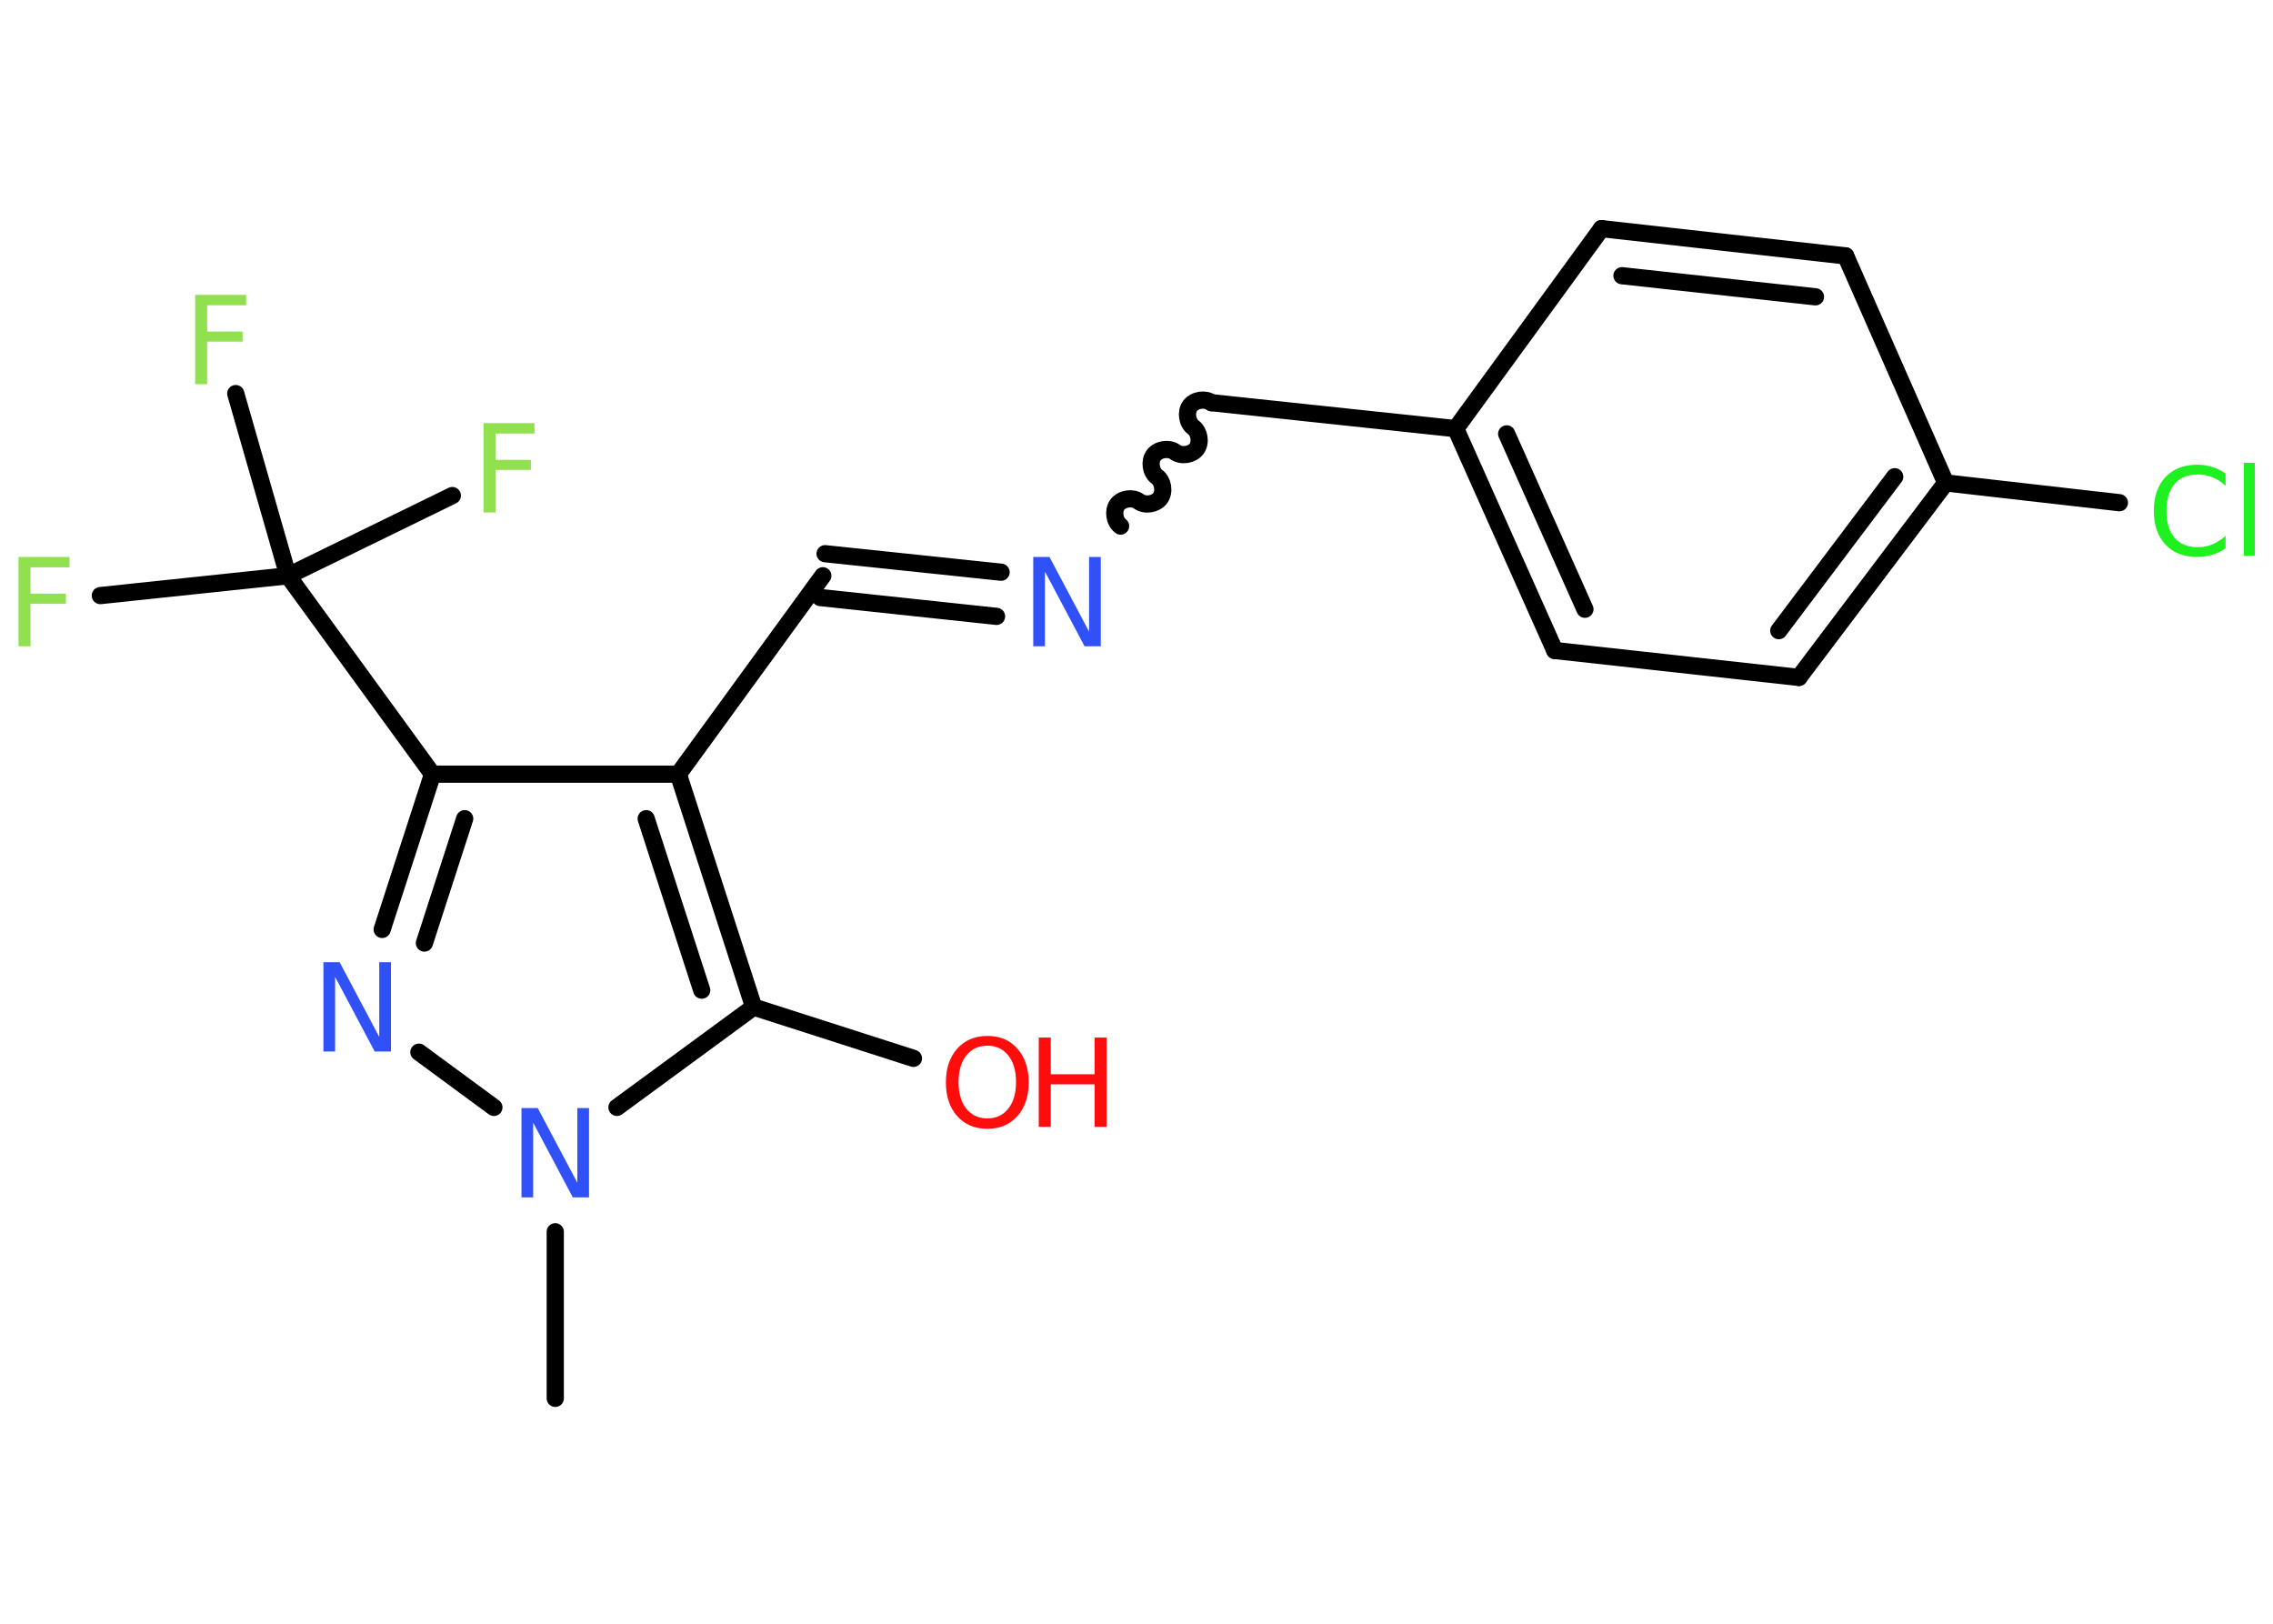 <?xml version='1.0' encoding='UTF-8'?>
<!DOCTYPE svg PUBLIC "-//W3C//DTD SVG 1.1//EN" "http://www.w3.org/Graphics/SVG/1.1/DTD/svg11.dtd">
<svg version='1.2' xmlns='http://www.w3.org/2000/svg' xmlns:xlink='http://www.w3.org/1999/xlink' width='70.0mm' height='50.0mm' viewBox='0 0 70.0 50.0'>
  <desc>Generated by the Chemistry Development Kit (http://github.com/cdk)</desc>
  <g stroke-linecap='round' stroke-linejoin='round' stroke='#000000' stroke-width='.53' fill='#90E050'>
    <rect x='.0' y='.0' width='70.0' height='50.0' fill='#FFFFFF' stroke='none'/>
    <g id='mol1' class='mol'>
      <line id='mol1bnd1' class='bond' x1='17.1' y1='43.06' x2='17.1' y2='37.93'/>
      <line id='mol1bnd2' class='bond' x1='15.21' y1='34.1' x2='12.9' y2='32.4'/>
      <g id='mol1bnd3' class='bond'>
        <line x1='13.32' y1='23.84' x2='11.77' y2='28.62'/>
        <line x1='14.31' y1='25.21' x2='13.07' y2='29.04'/>
      </g>
      <line id='mol1bnd4' class='bond' x1='13.32' y1='23.84' x2='8.87' y2='17.73'/>
      <line id='mol1bnd5' class='bond' x1='8.87' y1='17.73' x2='3.09' y2='18.34'/>
      <line id='mol1bnd6' class='bond' x1='8.87' y1='17.73' x2='13.93' y2='15.26'/>
      <line id='mol1bnd7' class='bond' x1='8.87' y1='17.73' x2='7.26' y2='12.12'/>
      <line id='mol1bnd8' class='bond' x1='13.32' y1='23.84' x2='20.89' y2='23.84'/>
      <line id='mol1bnd9' class='bond' x1='20.89' y1='23.84' x2='25.34' y2='17.73'/>
      <g id='mol1bnd10' class='bond'>
        <line x1='25.41' y1='17.05' x2='30.83' y2='17.62'/>
        <line x1='25.26' y1='18.4' x2='30.69' y2='18.98'/>
      </g>
      <path id='mol1bnd11' class='bond' d='M37.31 12.4c-.19 -.14 -.52 -.09 -.66 .1c-.14 .19 -.09 .52 .1 .66c.19 .14 .24 .47 .1 .66c-.14 .19 -.47 .24 -.66 .1c-.19 -.14 -.52 -.09 -.66 .1c-.14 .19 -.09 .52 .1 .66c.19 .14 .24 .47 .1 .66c-.14 .19 -.47 .24 -.66 .1c-.19 -.14 -.52 -.09 -.66 .1c-.14 .19 -.09 .52 .1 .66' fill='none' stroke='#000000' stroke-width='.53'/>
      <line id='mol1bnd12' class='bond' x1='37.31' y1='12.4' x2='44.83' y2='13.2'/>
      <g id='mol1bnd13' class='bond'>
        <line x1='44.83' y1='13.2' x2='47.88' y2='20.03'/>
        <line x1='46.4' y1='13.36' x2='48.81' y2='18.76'/>
      </g>
      <line id='mol1bnd14' class='bond' x1='47.88' y1='20.03' x2='55.4' y2='20.86'/>
      <g id='mol1bnd15' class='bond'>
        <line x1='55.4' y1='20.86' x2='59.92' y2='14.87'/>
        <line x1='54.78' y1='19.42' x2='58.35' y2='14.68'/>
      </g>
      <line id='mol1bnd16' class='bond' x1='59.92' y1='14.87' x2='65.27' y2='15.48'/>
      <line id='mol1bnd17' class='bond' x1='59.92' y1='14.87' x2='56.84' y2='7.88'/>
      <g id='mol1bnd18' class='bond'>
        <line x1='56.84' y1='7.88' x2='49.32' y2='7.04'/>
        <line x1='55.91' y1='9.14' x2='49.95' y2='8.49'/>
      </g>
      <line id='mol1bnd19' class='bond' x1='44.83' y1='13.2' x2='49.32' y2='7.04'/>
      <g id='mol1bnd20' class='bond'>
        <line x1='23.21' y1='31.01' x2='20.89' y2='23.84'/>
        <line x1='21.61' y1='30.49' x2='19.9' y2='25.21'/>
      </g>
      <line id='mol1bnd21' class='bond' x1='19.0' y1='34.1' x2='23.21' y2='31.01'/>
      <line id='mol1bnd22' class='bond' x1='23.21' y1='31.01' x2='28.13' y2='32.59'/>
      <path id='mol1atm2' class='atom' d='M16.06 34.12h.5l1.22 2.3v-2.3h.36v2.75h-.5l-1.22 -2.3v2.3h-.36v-2.75z' stroke='none' fill='#3050F8'/>
      <path id='mol1atm3' class='atom' d='M9.96 29.63h.5l1.22 2.3v-2.3h.36v2.75h-.5l-1.22 -2.3v2.3h-.36v-2.75z' stroke='none' fill='#3050F8'/>
      <path id='mol1atm6' class='atom' d='M.56 17.15h1.58v.32h-1.2v.81h1.09v.31h-1.09v1.31h-.37v-2.75z' stroke='none'/>
      <path id='mol1atm7' class='atom' d='M14.88 13.03h1.58v.32h-1.2v.81h1.09v.31h-1.09v1.31h-.37v-2.75z' stroke='none'/>
      <path id='mol1atm8' class='atom' d='M6.0 9.08h1.58v.32h-1.2v.81h1.09v.31h-1.09v1.31h-.37v-2.75z' stroke='none'/>
      <path id='mol1atm11' class='atom' d='M31.82 17.15h.5l1.22 2.3v-2.3h.36v2.75h-.5l-1.22 -2.3v2.3h-.36v-2.75z' stroke='none' fill='#3050F8'/>
      <path id='mol1atm17' class='atom' d='M68.54 14.57v.39q-.19 -.18 -.4 -.26q-.21 -.09 -.45 -.09q-.47 .0 -.72 .29q-.25 .29 -.25 .83q.0 .54 .25 .83q.25 .29 .72 .29q.24 .0 .45 -.09q.21 -.09 .4 -.26v.38q-.19 .14 -.41 .2q-.22 .07 -.46 .07q-.63 .0 -.98 -.38q-.36 -.38 -.36 -1.04q.0 -.66 .36 -1.04q.36 -.38 .98 -.38q.24 .0 .46 .07q.22 .07 .41 .2zM69.1 14.25h.34v2.86h-.34v-2.86z' stroke='none' fill='#1FF01F'/>
      <g id='mol1atm21' class='atom'>
        <path d='M30.41 32.2q-.41 .0 -.65 .3q-.24 .3 -.24 .82q.0 .52 .24 .82q.24 .3 .65 .3q.4 .0 .64 -.3q.24 -.3 .24 -.82q.0 -.52 -.24 -.82q-.24 -.3 -.64 -.3zM30.41 31.9q.58 .0 .92 .39q.35 .39 .35 1.04q.0 .65 -.35 1.04q-.35 .39 -.92 .39q-.58 .0 -.93 -.39q-.35 -.39 -.35 -1.04q.0 -.65 .35 -1.04q.35 -.39 .93 -.39z' stroke='none' fill='#FF0D0D'/>
        <path d='M31.99 31.95h.37v1.13h1.35v-1.13h.37v2.75h-.37v-1.31h-1.35v1.31h-.37v-2.75z' stroke='none' fill='#FF0D0D'/>
      </g>
    </g>
  </g>
</svg>
